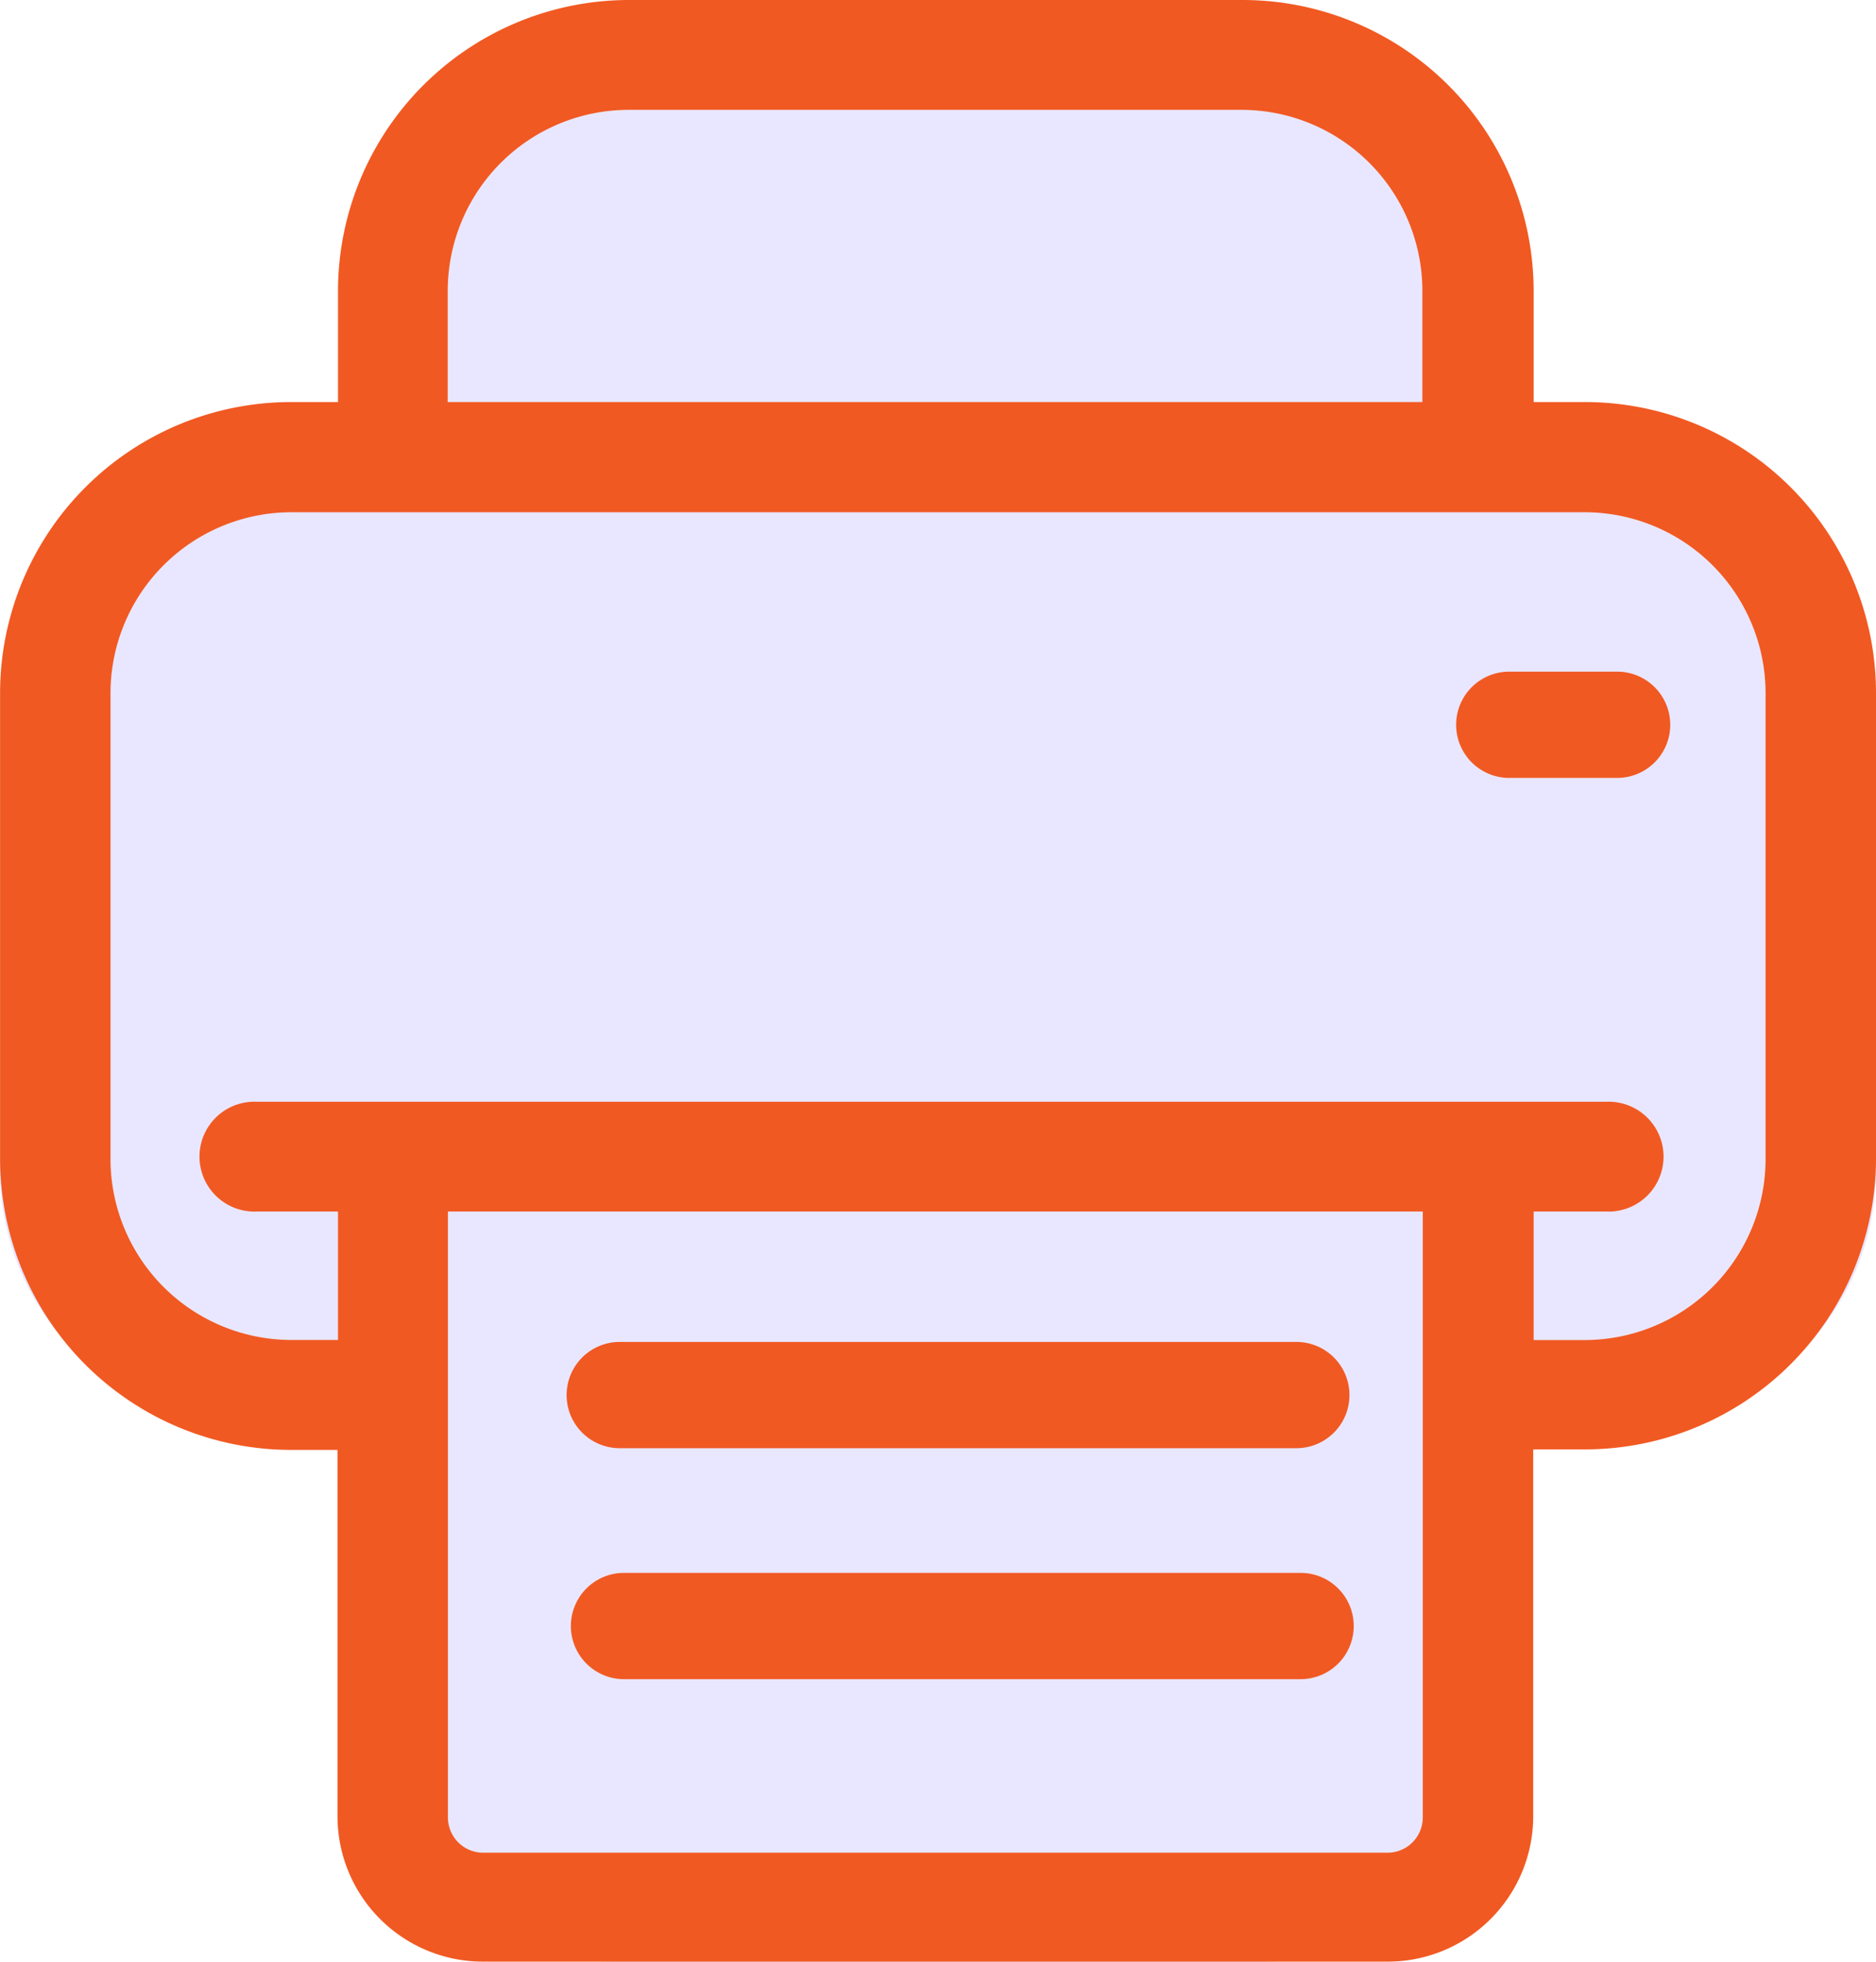 <svg id="print-icon" xmlns="http://www.w3.org/2000/svg" width="22.001" height="23" viewBox="0 0 22.001 23">
  <path id="Union_6" data-name="Union 6" d="M7.19,22a3,3,0,0,1-3-3V16.637a3,3,0,0,1,.14-.91H3a3,3,0,0,1-3-3v-5.5a3,3,0,0,1,3-3H4.346a3,3,0,0,1-.156-.957V3a3,3,0,0,1,3-3H14.81a3,3,0,0,1,3,3v.273a3,3,0,0,1-.156.957H19a3,3,0,0,1,3,3v5.5a3,3,0,0,1-3,3H17.669a3,3,0,0,1,.14.91V19a3,3,0,0,1-3,3Z" transform="translate(0 1)" fill="#e9e7ff"/>
  <path id="Path_46" data-name="Path 46" d="M30.53,4.714h-.595V3.4A3.414,3.414,0,0,0,26.514,0H19.333a3.414,3.414,0,0,0-3.42,3.4V4.714H15.37a3.414,3.414,0,0,0-3.42,3.4V13.6a3.414,3.414,0,0,0,3.42,3.4h.537V21.3A1.706,1.706,0,0,0,17.615,23H28.222a1.706,1.706,0,0,0,1.708-1.7V16.994h.6a3.414,3.414,0,0,0,3.42-3.4V8.113A3.414,3.414,0,0,0,30.53,4.714ZM17.2,3.4a2.123,2.123,0,0,1,2.125-2.112H26.5A2.123,2.123,0,0,1,28.63,3.4V4.714H17.2ZM28.635,21.313a.414.414,0,0,1-.413.41H17.615a.414.414,0,0,1-.413-.41V14.205H28.635Zm4.02-7.713a2.123,2.123,0,0,1-2.125,2.112h-.595V14.205h.854a.644.644,0,1,0,0-1.287H14.958a.644.644,0,1,0,0,1.287h.955v1.506H15.37A2.123,2.123,0,0,1,13.245,13.6V8.118A2.123,2.123,0,0,1,15.37,6.006H30.53a2.123,2.123,0,0,1,2.125,2.112Z" transform="translate(-11.949)" fill="#F15922"/>
  <path id="Path_47" data-name="Path 47" d="M141.273,338.646h7.935a.623.623,0,1,0,0-1.246h-7.935a.623.623,0,1,0,0,1.246Z" transform="translate(-134.005 -321.666)" fill="#F15922"/>
  <path id="Path_48" data-name="Path 48" d="M150.213,392.6h-7.94a.623.623,0,1,0,0,1.246h7.935a.623.623,0,0,0,0-1.246Z" transform="translate(-134.955 -374.158)" fill="#F15922"/>
  <path id="Path_49" data-name="Path 49" d="M359.938,151.9h-1.265a.623.623,0,1,0,0,1.246h1.265a.623.623,0,1,0,0-1.246Z" transform="translate(-340.973 -144.025)" fill="#F15922"/>
</svg>
